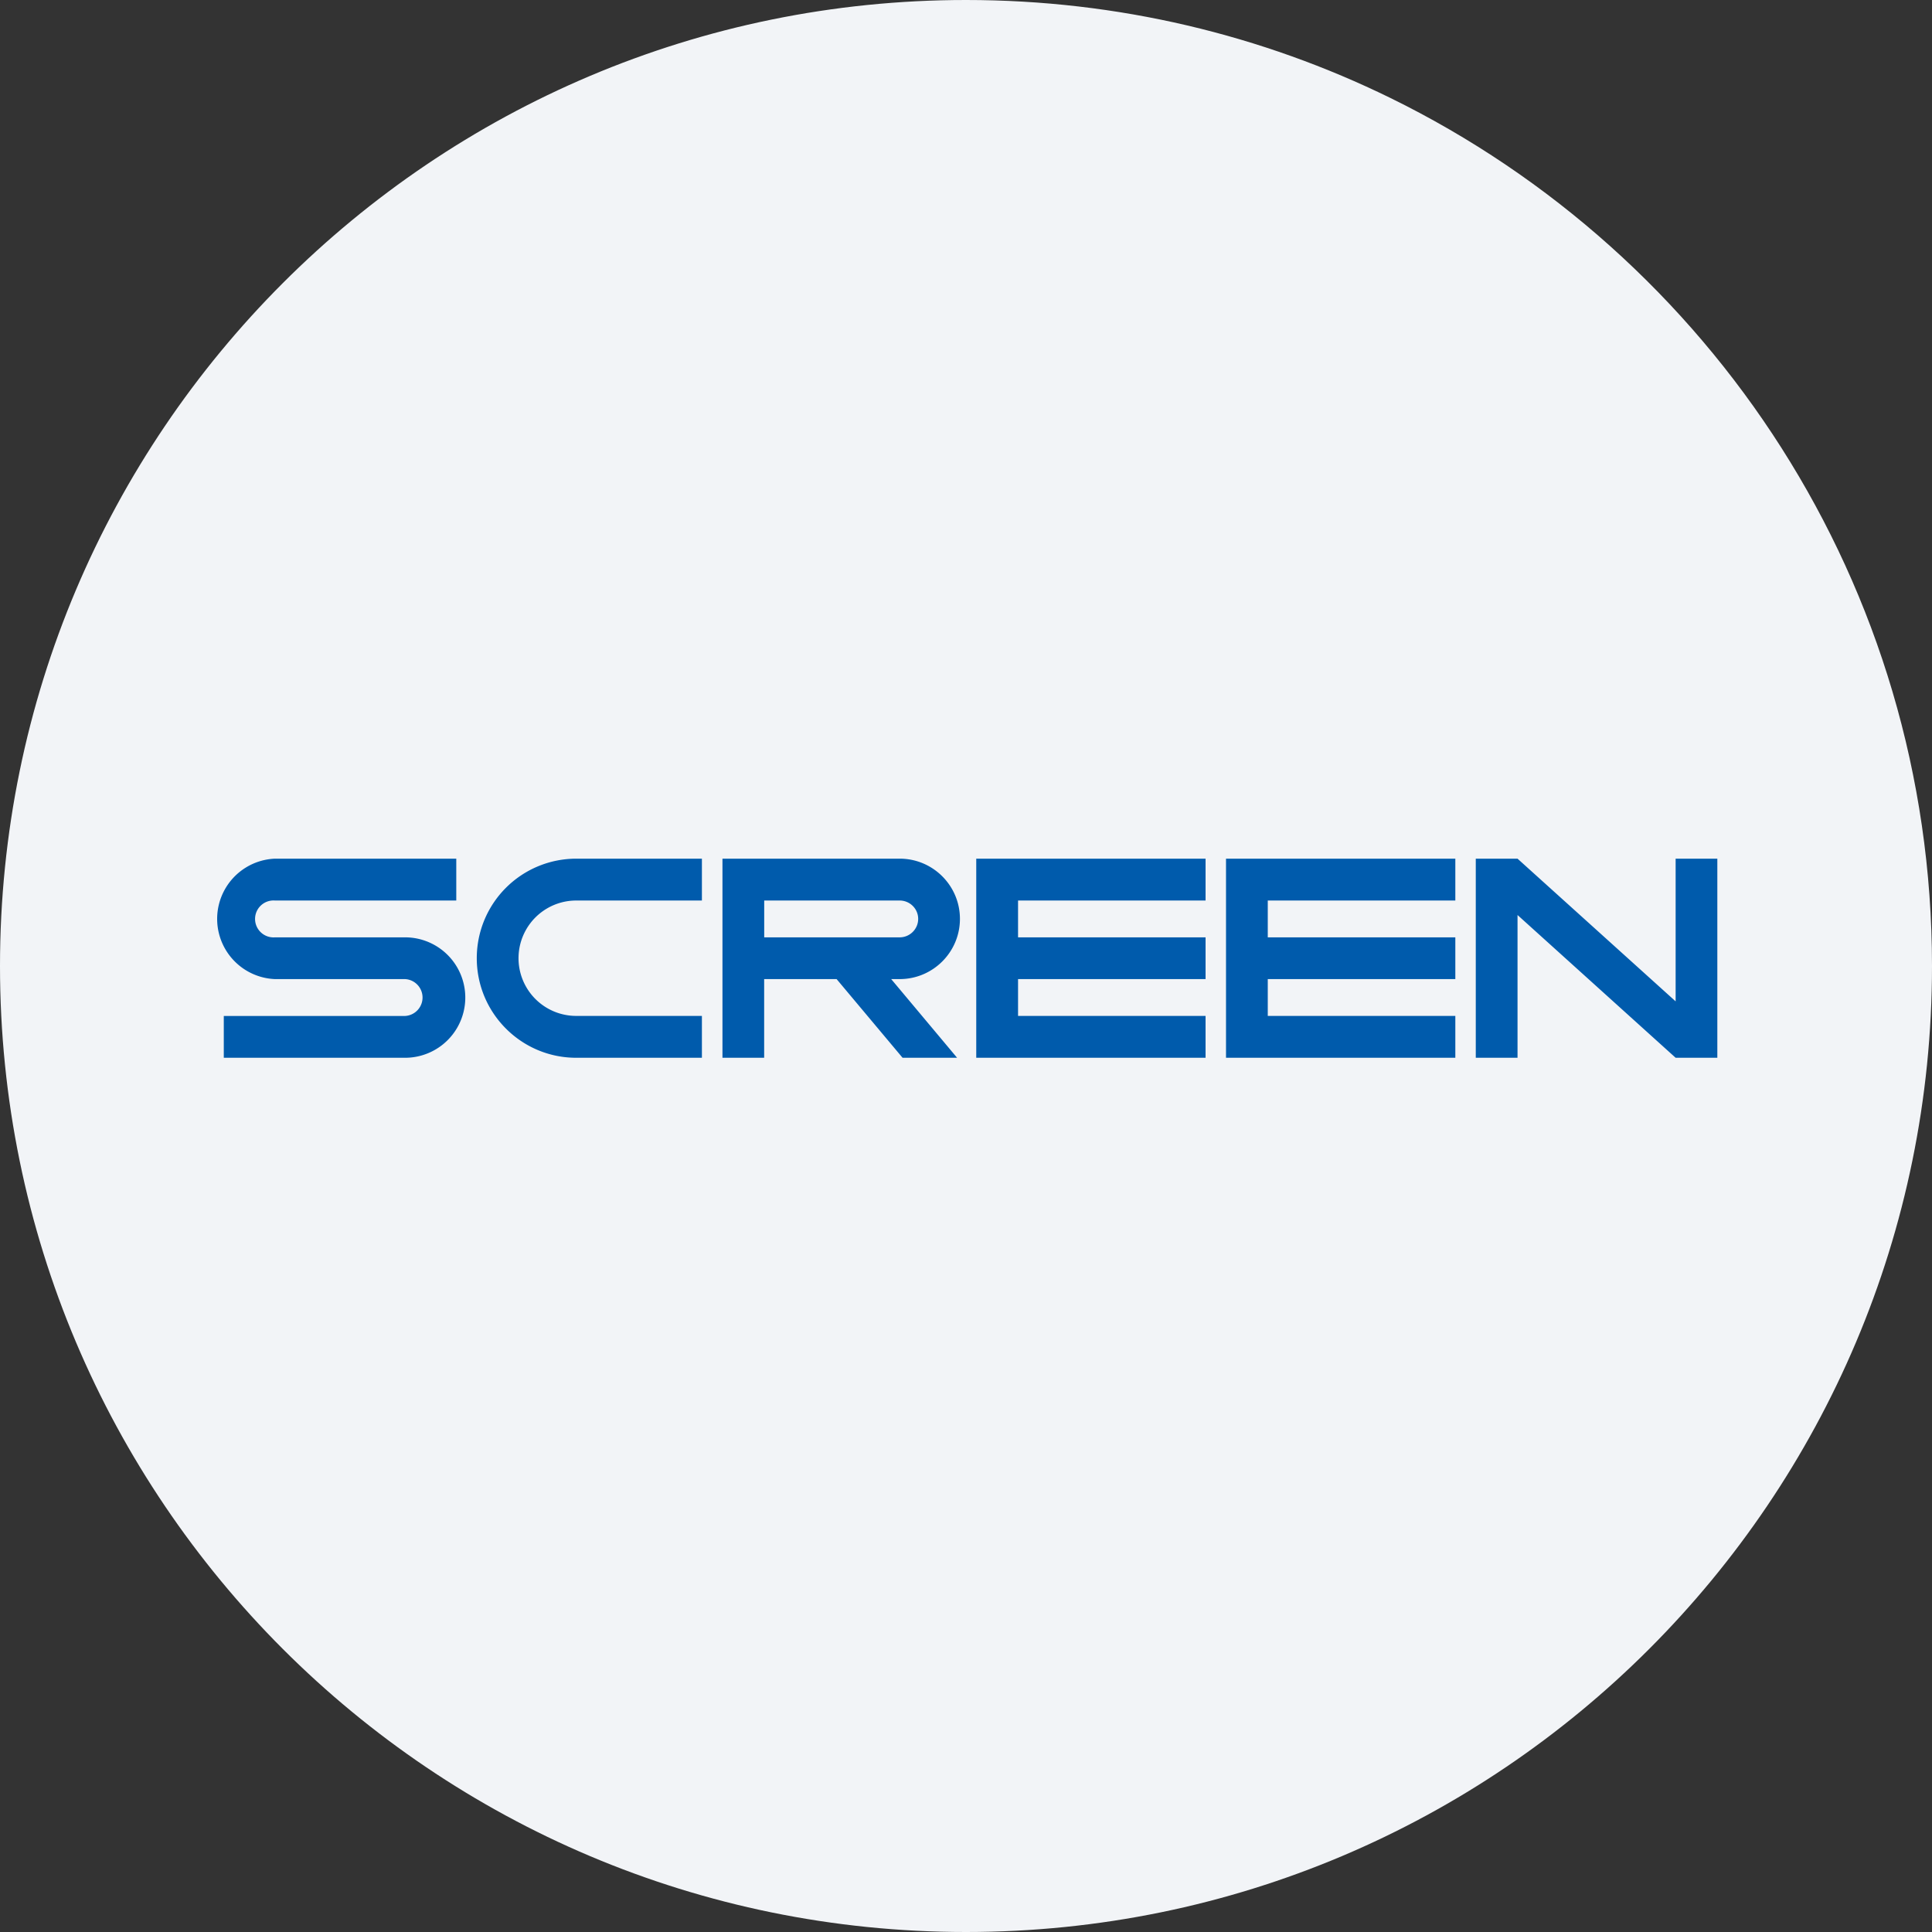 <svg width="36" height="36" fill="none" xmlns="http://www.w3.org/2000/svg"><rect width="100%" height="100%" fill="#333333" stroke="none"/><path d="M18 0c2.837 0 5.52.656 7.907 1.825C31.884 4.753 36 10.895 36 18c0 9.942-8.058 18-18 18-9.94 0-18-8.057-18-18C0 8.06 8.06 0 18 0z" fill="#F2F4F7"/><path d="M22.845 16v3.71h4.273v-.78h-3.495v-.686h3.495v-.778h-3.495v-.686h3.495V16h-4.273zm8.378 0v2.659L28.277 16h-.778v3.71h.778v-2.66l2.946 2.66H32V16h-.777zm-13.032 0v3.71h4.273v-.78H18.97v-.686h3.494v-.778H18.97v-.686h3.494V16H18.19zm-3.951 1.466v-.686h2.524c.19 0 .345.153.345.342 0 .19-.155.344-.345.344H14.24zm3.647-.344c0-.618-.502-1.122-1.123-1.122h-3.302v3.71h.777v-1.466h1.35l1.229 1.466h1.016l-1.228-1.466h.158c.62 0 1.123-.503 1.123-1.122zm-10.339.344H5.123a.344.344 0 1 1 0-.686h3.379V16h-3.38a1.123 1.123 0 0 0 0 2.244h2.426a.344.344 0 0 1 0 .687H4.17v.779h3.378a1.122 1.122 0 0 0 0-2.244zm1.336.388c0 1.024.83 1.856 1.853 1.856h2.342v-.78h-2.342a1.075 1.075 0 1 1 0-2.15h2.342V16h-2.342a1.854 1.854 0 0 0-1.853 1.854z" fill="#005BAC"/></svg>